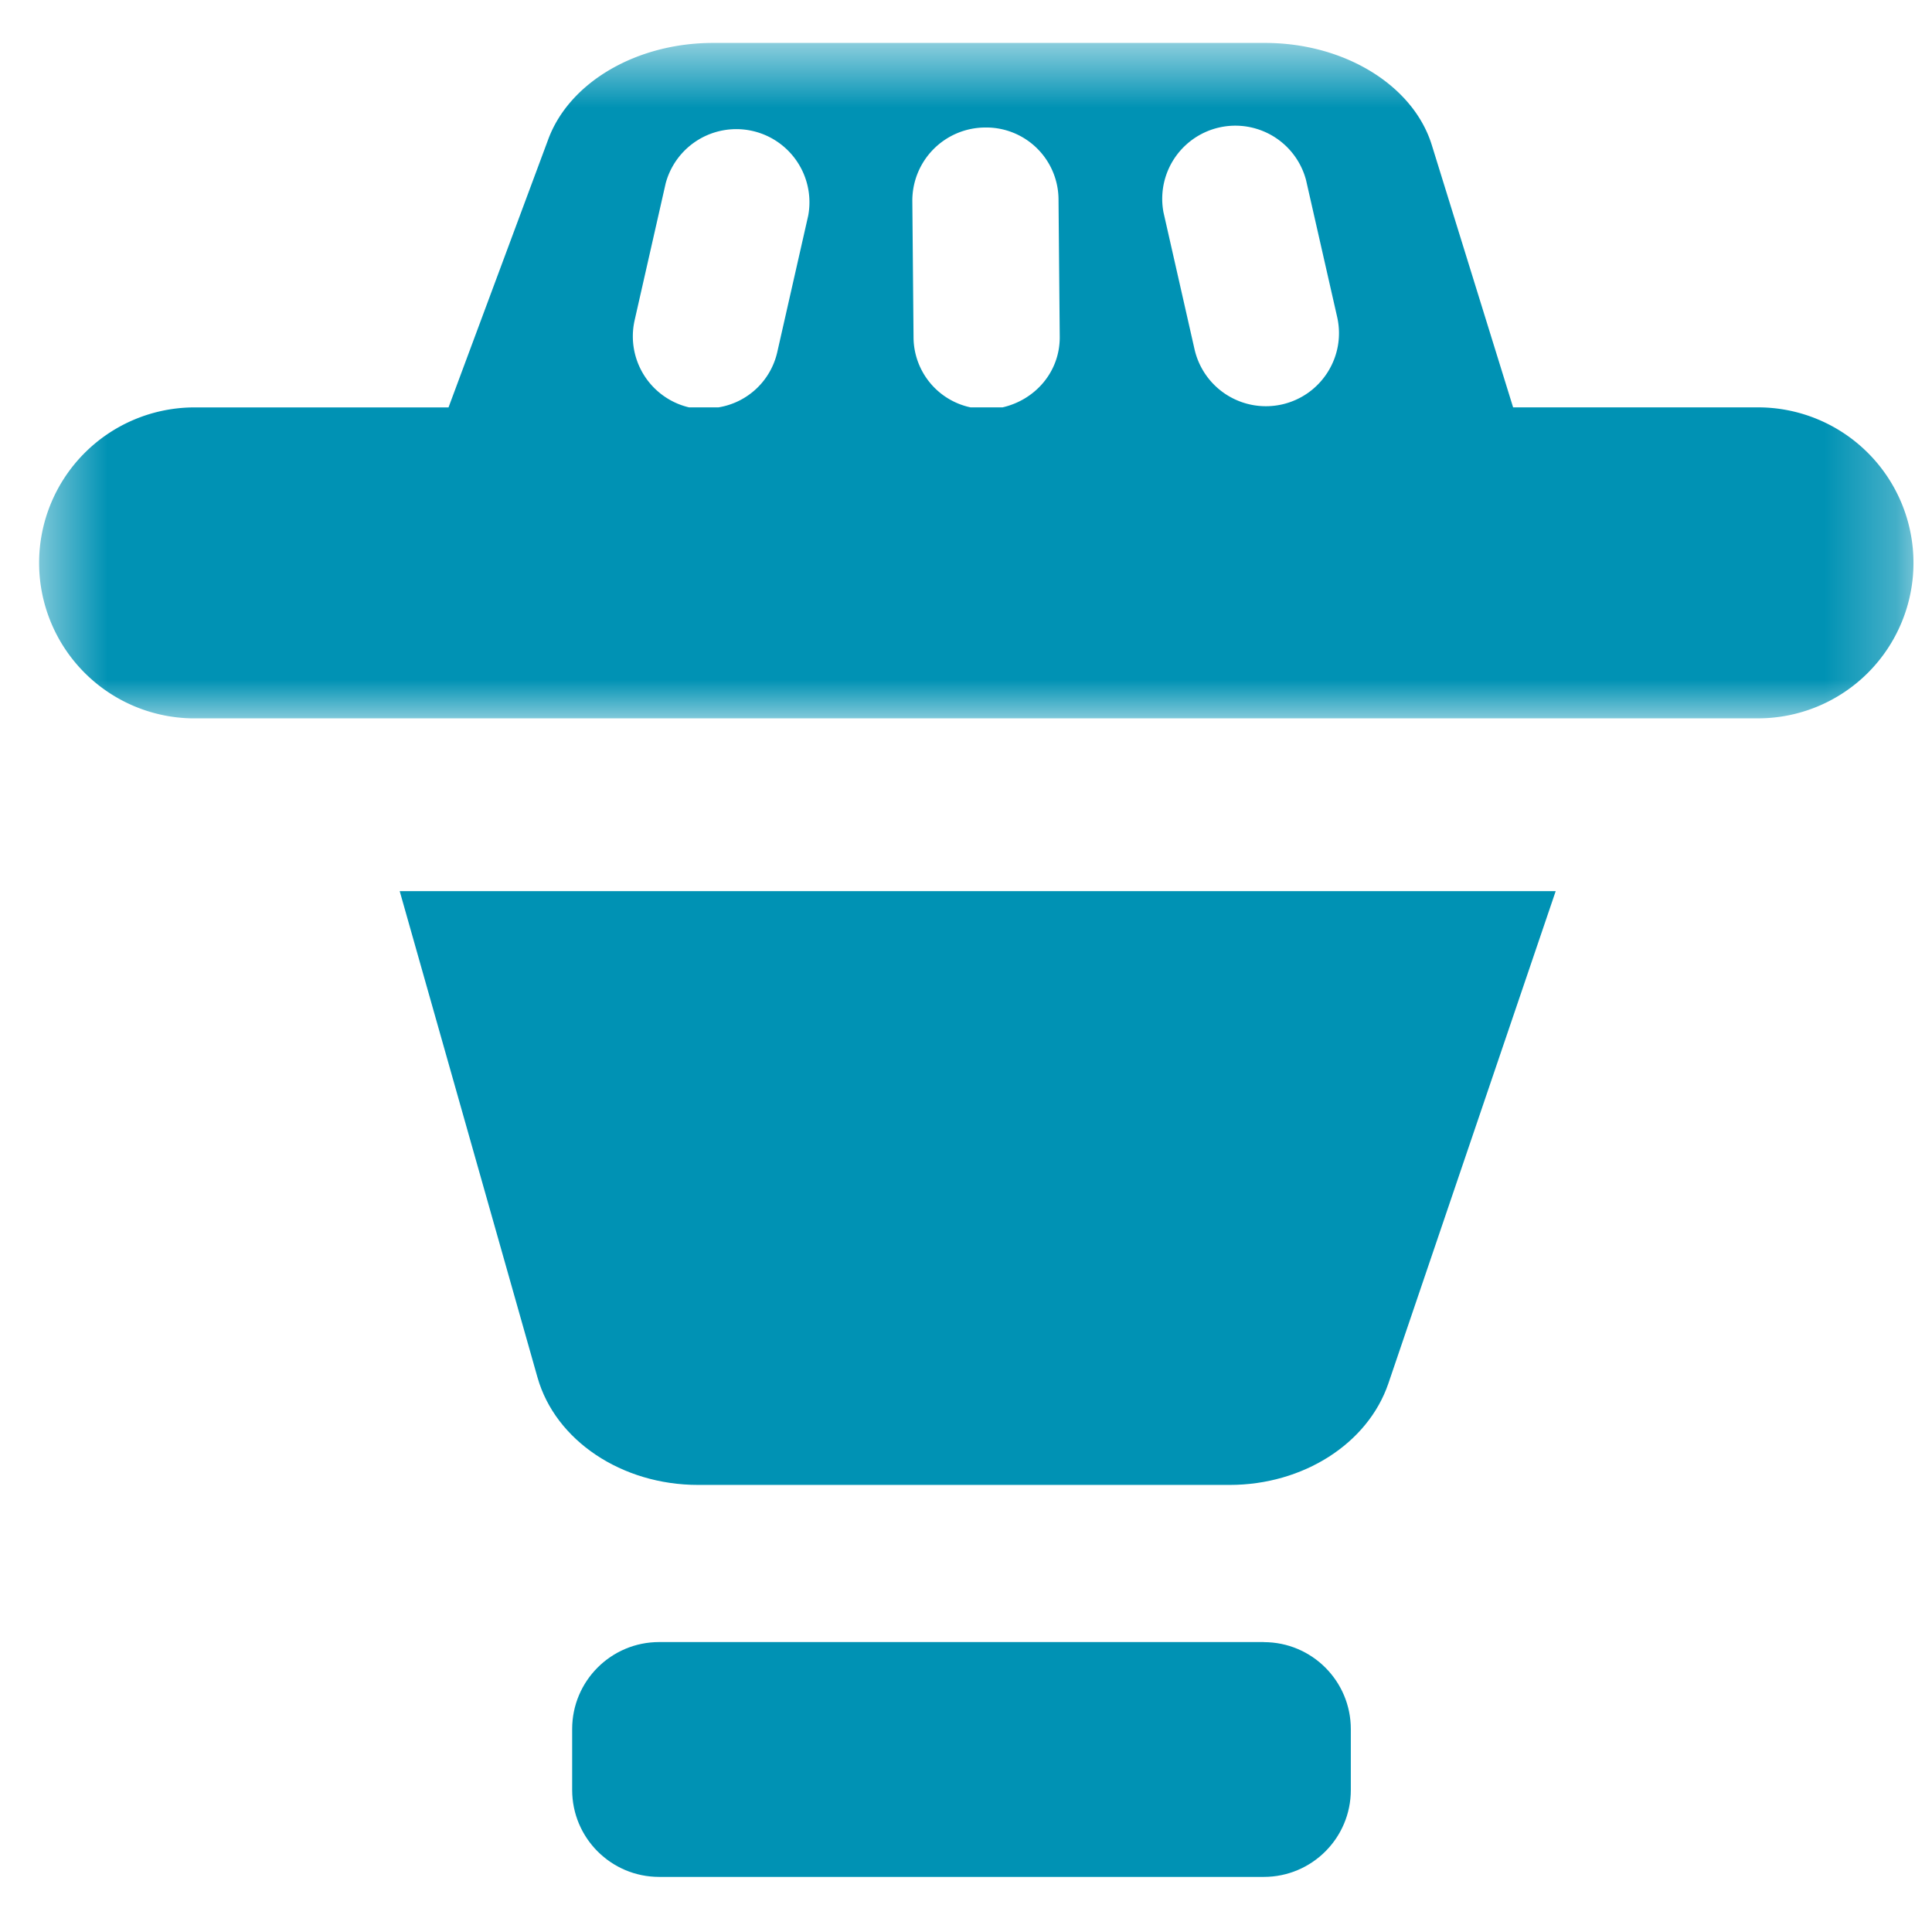 <svg width="27" height="27" fill="none" xmlns="http://www.w3.org/2000/svg"><path fill-rule="evenodd" clip-rule="evenodd" d="M7.512 19.251c.25.881 1.178 1.501 2.243 1.501h7.43c1.027 0 1.93-.577 2.217-1.416l2.339-6.882H5.586l1.926 6.797z" fill="#0092B4"/><mask id="a" style="mask-type:alpha" maskUnits="userSpaceOnUse" x="0" y="0" width="27" height="11"><path fill-rule="evenodd" clip-rule="evenodd" d="M.5.6h26.24v9.44H.5V.6z" fill="#fff"/></mask><g mask="url(#a)"><path fill-rule="evenodd" clip-rule="evenodd" d="M17.916 5.652a1.023 1.023 0 01-1.222-.77l-.434-1.914a1.022 1.022 0 011.992-.452l.435 1.914c.125.55-.22 1.097-.771 1.222zm-3.905.041h-.448a1.006 1.006 0 01-.796-.967l-.017-1.914a1.022 1.022 0 011.012-1.03 1.01 1.01 0 011.031 1.012l.017 1.914c.003.488-.342.88-.799.985zm-2.716-2.68l-.434 1.914a1.008 1.008 0 01-.82.766h-.412a1.02 1.02 0 01-.76-1.217l.434-1.914a1.022 1.022 0 011.992.451zm13.273 2.68h-3.422l-1.137-3.668C19.749 1.19 18.786.6 17.679.6H9.965c-1.068 0-2.006.548-2.302 1.344l-1.395 3.75H2.673a2.173 2.173 0 000 4.345h21.895a2.173 2.173 0 100-4.346z" fill="#0092B4"/></g><path fill-rule="evenodd" clip-rule="evenodd" d="M17.662 22.948h-8.45c-.672 0-1.216.544-1.216 1.216v.85c0 .672.544 1.216 1.216 1.216h8.45c.672 0 1.216-.544 1.216-1.215v-.85c0-.672-.544-1.216-1.216-1.216z" fill="#0092B4"/></svg>